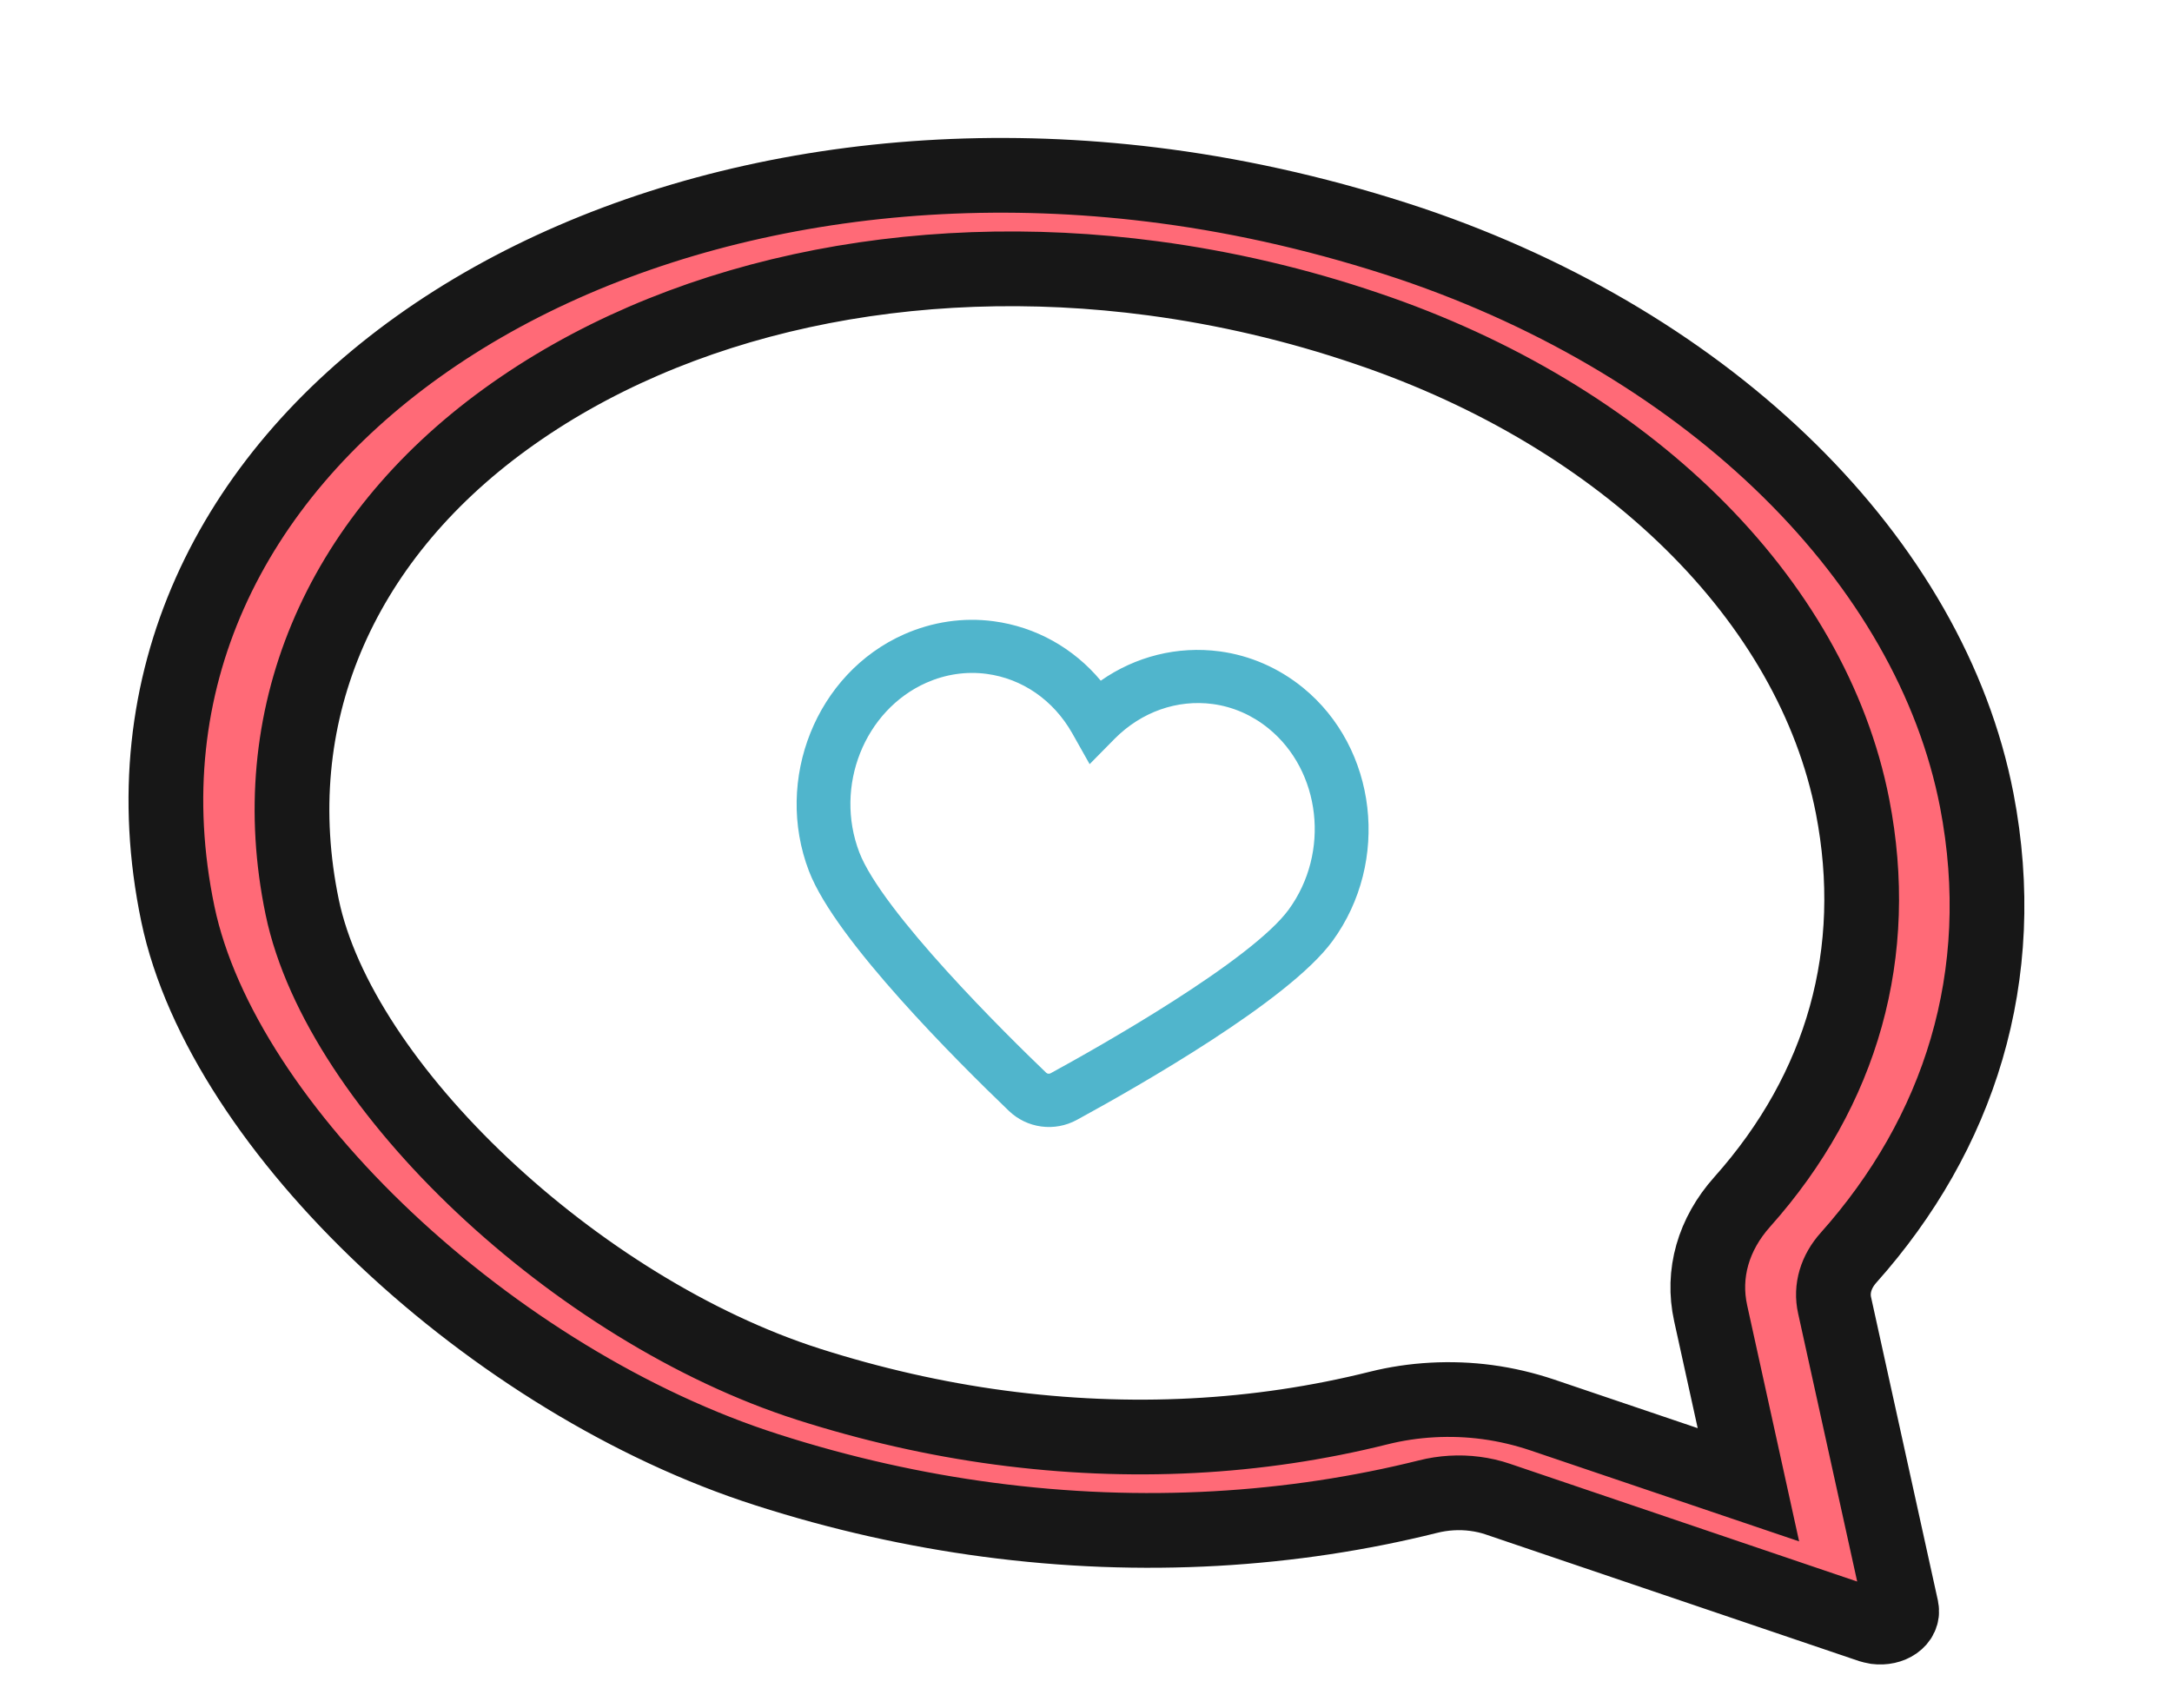 <svg width="89" height="70" viewBox="0 0 89 70" fill="none" xmlns="http://www.w3.org/2000/svg">
<g clip-path="url(#clip0_166_1648)">
<path fill-rule="evenodd" clip-rule="evenodd" d="M77.912 65.915L75.177 53.501C75.018 52.805 75.237 52.106 75.745 51.538C80.251 46.486 82.392 40.018 80.999 32.789C79.101 23.003 70.169 14.158 57.807 9.981C54.43 8.855 51.062 8.075 47.756 7.634C24.031 4.469 3.319 18.376 7.288 37.455C9.134 46.281 20.203 56.642 31.438 60.232C34.474 61.207 37.498 61.875 40.468 62.271C46.85 63.122 52.987 62.709 58.515 61.328C59.13 61.172 59.801 61.129 60.438 61.214C60.756 61.256 61.071 61.325 61.38 61.432L76.632 66.605C76.719 66.629 76.806 66.654 76.876 66.664C77.478 66.744 78.01 66.391 77.912 65.915ZM70.097 53.817L71.643 60.842L63.19 57.98C62.467 57.738 61.717 57.558 60.939 57.454C59.454 57.256 57.913 57.342 56.499 57.696C51.529 58.94 46.31 59.21 40.971 58.498C38.337 58.147 35.701 57.544 33.129 56.724C23.621 53.682 13.917 44.549 12.382 37.168C10.783 29.461 13.825 22.174 20.717 17.175C27.61 12.176 37.282 10.076 47.253 11.406C50.187 11.798 53.137 12.482 56.011 13.462C66.634 17.05 74.252 24.554 75.91 33.037C77.073 39.018 75.516 44.623 71.39 49.249C70.206 50.574 69.738 52.193 70.097 53.817Z" fill="#FF6A77" stroke="#171717" stroke-width="3.062"/>
<path fill-rule="evenodd" clip-rule="evenodd" d="M40.617 26.198C39.518 26.052 38.393 26.217 37.355 26.677C34.141 28.101 32.554 32.027 33.856 35.43C34.1 36.068 34.583 36.858 35.222 37.73C35.858 38.597 36.633 39.526 37.446 40.436C39.07 42.255 40.826 43.986 41.866 44.984L41.867 44.984C42.116 45.224 42.426 45.373 42.767 45.419C43.108 45.464 43.447 45.402 43.757 45.236C45.023 44.545 47.17 43.335 49.214 42.005C50.236 41.34 51.228 40.648 52.069 39.977C52.914 39.303 53.588 38.667 53.99 38.116C56.134 35.173 55.631 30.968 52.903 28.75C52.021 28.035 50.979 27.581 49.88 27.434C48.234 27.214 46.595 27.672 45.272 28.707L44.965 28.947L44.731 28.634C43.725 27.289 42.264 26.418 40.617 26.198ZM37.043 25.994C38.206 25.479 39.473 25.291 40.716 25.457C42.447 25.688 43.992 26.558 45.105 27.893C46.528 26.897 48.248 26.462 49.979 26.692C51.222 26.858 52.396 27.372 53.383 28.173C56.437 30.655 56.97 35.309 54.606 38.554C54.144 39.187 53.408 39.873 52.546 40.56C51.68 41.251 50.666 41.958 49.633 42.63C47.565 43.976 45.398 45.197 44.124 45.891L44.122 45.892C43.674 46.134 43.172 46.228 42.668 46.161C42.165 46.093 41.704 45.871 41.339 45.52C40.292 44.515 38.52 42.77 36.878 40.929C36.056 40.009 35.264 39.061 34.608 38.167C33.957 37.279 33.427 36.424 33.147 35.693M37.043 25.994C33.445 27.589 31.711 31.94 33.147 35.693L37.043 25.994ZM37.646 27.294C38.56 26.89 39.553 26.742 40.527 26.872C42.237 27.101 43.71 28.128 44.588 29.668L44.589 29.67L44.815 30.07L45.138 29.743L45.139 29.742C46.39 28.485 48.086 27.881 49.79 28.108C50.765 28.238 51.684 28.641 52.456 29.27C54.934 31.282 55.35 35.072 53.418 37.715C52.985 38.307 52.252 38.968 51.394 39.633C50.53 40.302 49.514 40.994 48.493 41.647C46.451 42.953 44.372 44.114 43.412 44.639L43.41 44.64C43.065 44.826 42.631 44.768 42.346 44.498L42.345 44.497C41.556 43.741 39.854 42.077 38.225 40.281C37.411 39.384 36.612 38.449 35.953 37.575C35.3 36.709 34.766 35.878 34.503 35.192M37.959 27.977C35.426 29.102 34.173 32.218 35.212 34.929C35.435 35.513 35.916 36.275 36.561 37.13C37.201 37.979 37.984 38.895 38.789 39.783C40.4 41.56 42.087 43.209 42.871 43.96C42.916 44.002 42.989 44.012 43.044 43.983C43.998 43.462 46.059 42.311 48.079 41.019C49.089 40.373 50.085 39.694 50.925 39.043C51.771 38.388 52.435 37.779 52.803 37.276C54.516 34.931 54.124 31.591 51.975 29.846L51.974 29.846C51.309 29.304 50.522 28.96 49.691 28.849C48.238 28.656 46.776 29.167 45.681 30.266C45.681 30.267 45.681 30.267 45.68 30.267L44.649 31.313L43.928 30.033C43.927 30.033 43.927 30.033 43.927 30.032C43.158 28.684 41.886 27.808 40.428 27.614C39.599 27.503 38.748 27.628 37.959 27.977ZM37.646 27.294L37.646 27.294L37.646 27.294ZM37.646 27.294C34.726 28.592 33.332 32.134 34.503 35.192L37.646 27.294Z" fill="#50B5CC"/>
<path d="M42.722 45.759C42.301 45.703 41.916 45.517 41.609 45.223C39.526 43.227 34.571 38.291 33.526 35.562C32.16 31.995 33.816 27.87 37.214 26.366C38.312 25.88 39.505 25.704 40.673 25.86C42.421 26.093 43.969 27.018 45.032 28.438C46.431 27.346 48.167 26.86 49.915 27.093C51.083 27.249 52.188 27.731 53.121 28.487C56.005 30.83 56.523 35.245 54.274 38.329C52.551 40.689 46.474 44.153 43.941 45.534C43.563 45.737 43.143 45.815 42.722 45.759ZM40.485 27.271C39.585 27.151 38.665 27.287 37.816 27.662C35.096 28.869 33.776 32.187 34.879 35.063C35.848 37.595 41.044 42.701 42.613 44.203C42.777 44.359 43.031 44.393 43.23 44.285C45.139 43.243 51.492 39.677 53.089 37.492C54.907 35.006 54.504 31.453 52.195 29.58C51.479 28.996 50.627 28.624 49.727 28.504C48.151 28.294 46.576 28.849 45.406 30.024L44.729 30.709L44.256 29.871C43.435 28.43 42.065 27.482 40.485 27.271Z" fill="#50B5CC"/>
</g>
<defs>
<clipPath id="clip0_166_1648">
<rect width="81.145" height="59.71" fill="white" transform="translate(7.894) rotate(7.597)"/>
</clipPath>
</defs>
</svg>
